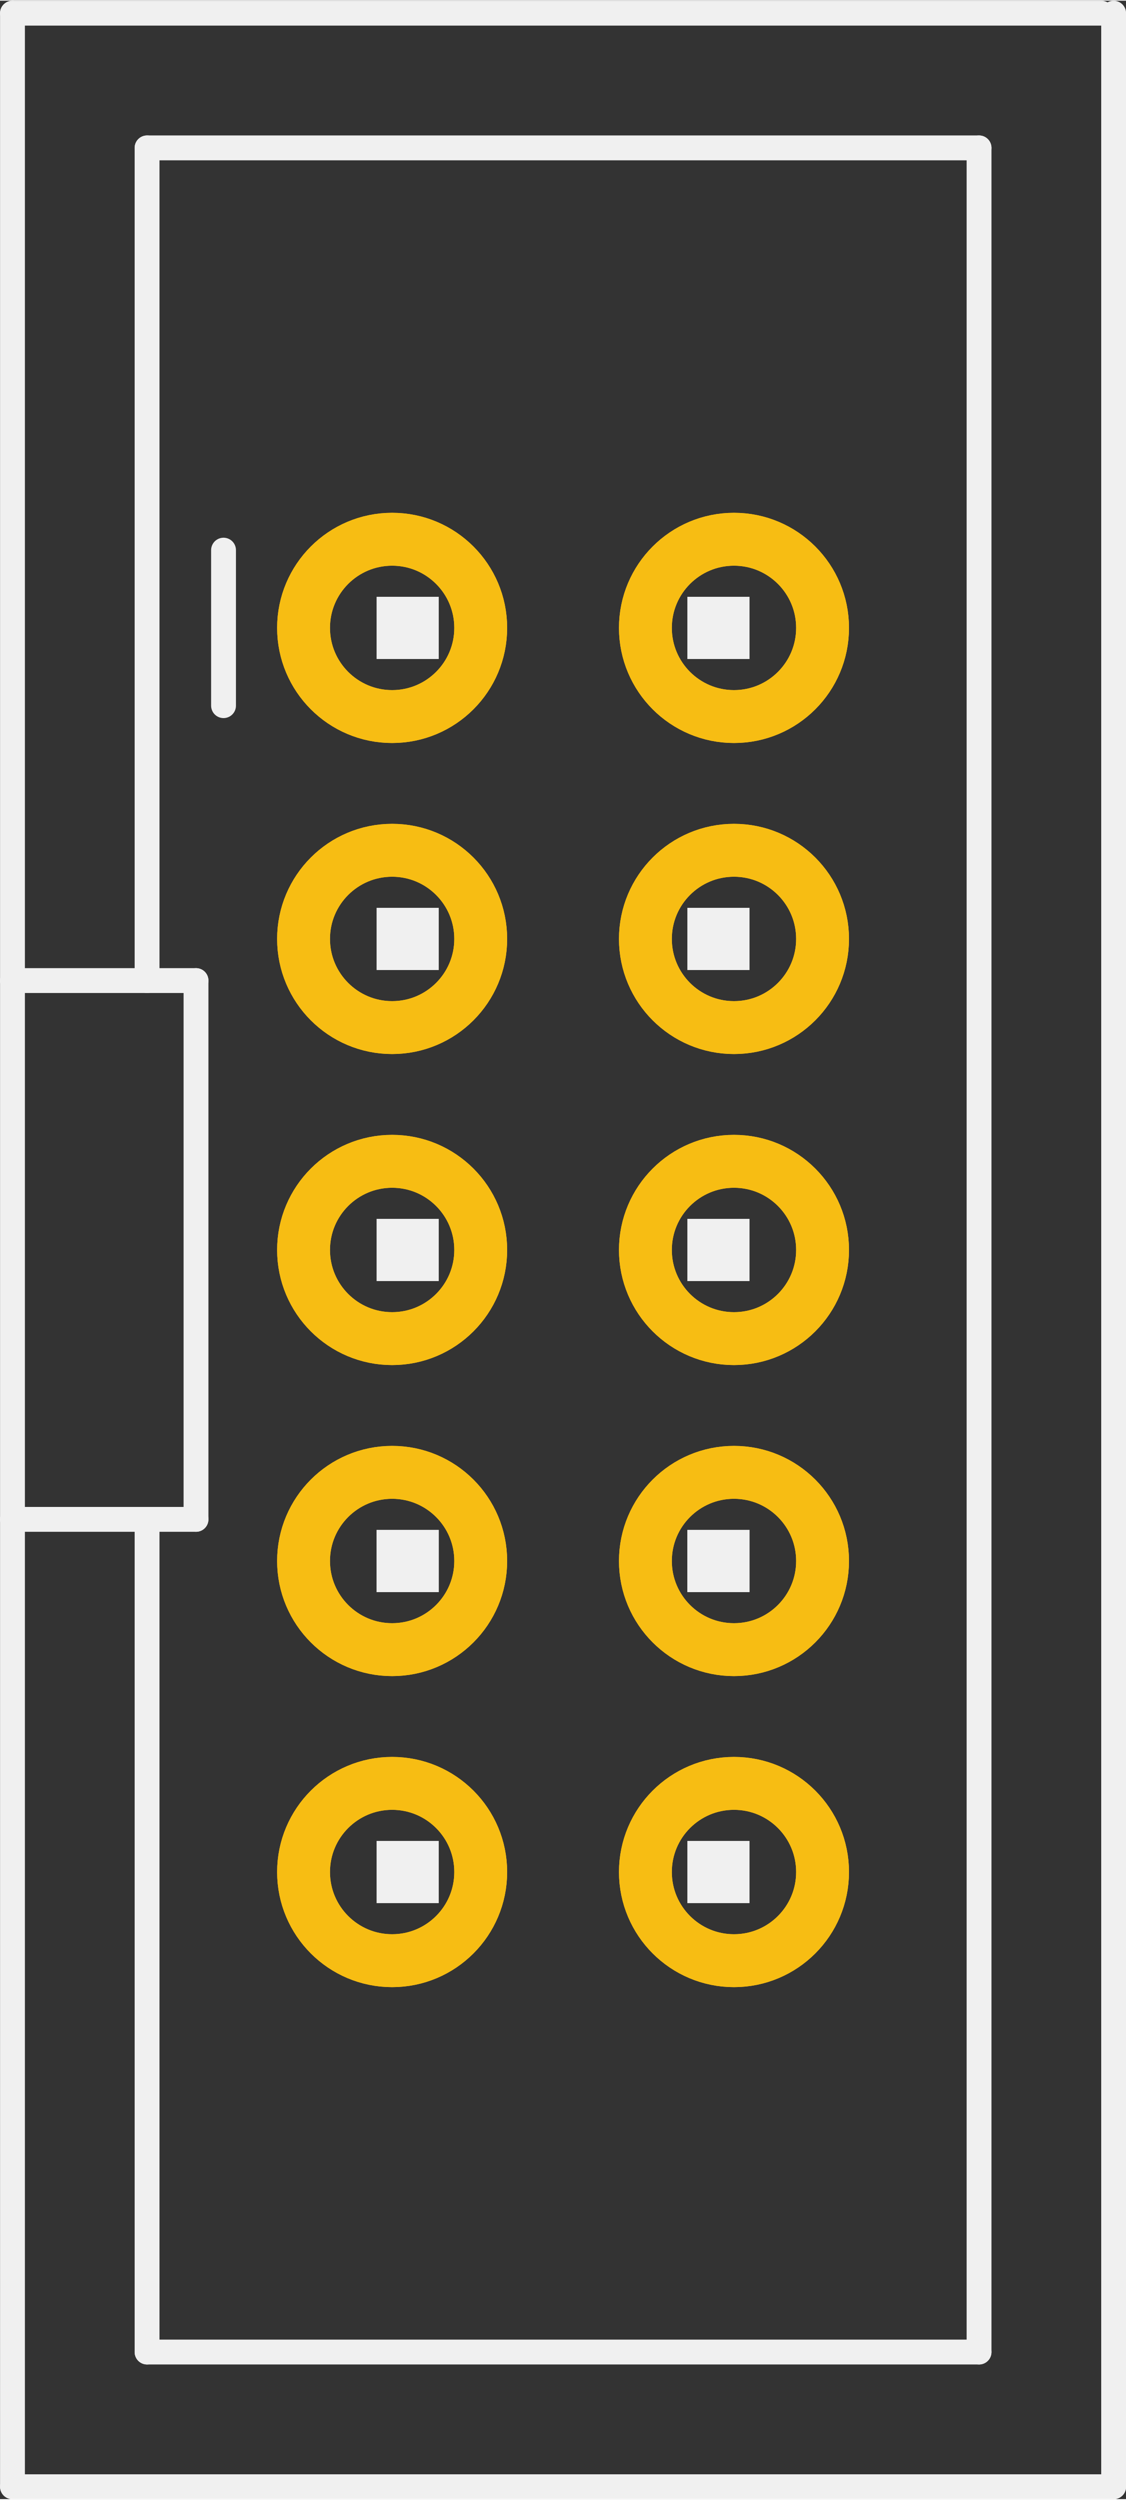 <?xml version='1.0' encoding='UTF-8' standalone='no'?>
<!-- Created with Fritzing (http://www.fritzing.org/) -->
<svg xmlns:svg='http://www.w3.org/2000/svg' xmlns='http://www.w3.org/2000/svg' version='1.2' baseProfile='tiny' x='0in' y='0in' width='0.362in' height='0.803in' viewBox='0 0 9.203 20.403' >
<rect x="0" y="0" width="9.203" height="20.403" fill="#333333" stroke="none"/>
<g id='copper1'>
<circle id='connector0pin' connectorname='1' cx='3.205' cy='5.122' r='0.724' stroke='#F7BD13' stroke-width='0.432' fill='none' />
<circle id='connector1pin' connectorname='2' cx='5.999' cy='5.122' r='0.724' stroke='#F7BD13' stroke-width='0.432' fill='none' />
<circle id='connector2pin' connectorname='3' cx='3.205' cy='7.662' r='0.724' stroke='#F7BD13' stroke-width='0.432' fill='none' />
<circle id='connector3pin' connectorname='4' cx='5.999' cy='7.662' r='0.724' stroke='#F7BD13' stroke-width='0.432' fill='none' />
<circle id='connector4pin' connectorname='5' cx='3.205' cy='10.202' r='0.724' stroke='#F7BD13' stroke-width='0.432' fill='none' />
<circle id='connector5pin' connectorname='6' cx='5.999' cy='10.202' r='0.724' stroke='#F7BD13' stroke-width='0.432' fill='none' />
<circle id='connector6pin' connectorname='7' cx='3.205' cy='12.742' r='0.724' stroke='#F7BD13' stroke-width='0.432' fill='none' />
<circle id='connector7pin' connectorname='8' cx='5.999' cy='12.742' r='0.724' stroke='#F7BD13' stroke-width='0.432' fill='none' />
<circle id='connector8pin' connectorname='9' cx='3.205' cy='15.282' r='0.724' stroke='#F7BD13' stroke-width='0.432' fill='none' />
<circle id='connector9pin' connectorname='10' cx='5.999' cy='15.282' r='0.724' stroke='#F7BD13' stroke-width='0.432' fill='none' />
<g id='copper0'>
<circle id='connector0pin' connectorname='1' cx='3.205' cy='5.122' r='0.724' stroke='#F7BD13' stroke-width='0.432' fill='none' />
<circle id='connector1pin' connectorname='2' cx='5.999' cy='5.122' r='0.724' stroke='#F7BD13' stroke-width='0.432' fill='none' />
<circle id='connector2pin' connectorname='3' cx='3.205' cy='7.662' r='0.724' stroke='#F7BD13' stroke-width='0.432' fill='none' />
<circle id='connector3pin' connectorname='4' cx='5.999' cy='7.662' r='0.724' stroke='#F7BD13' stroke-width='0.432' fill='none' />
<circle id='connector4pin' connectorname='5' cx='3.205' cy='10.202' r='0.724' stroke='#F7BD13' stroke-width='0.432' fill='none' />
<circle id='connector5pin' connectorname='6' cx='5.999' cy='10.202' r='0.724' stroke='#F7BD13' stroke-width='0.432' fill='none' />
<circle id='connector6pin' connectorname='7' cx='3.205' cy='12.742' r='0.724' stroke='#F7BD13' stroke-width='0.432' fill='none' />
<circle id='connector7pin' connectorname='8' cx='5.999' cy='12.742' r='0.724' stroke='#F7BD13' stroke-width='0.432' fill='none' />
<circle id='connector8pin' connectorname='9' cx='3.205' cy='15.282' r='0.724' stroke='#F7BD13' stroke-width='0.432' fill='none' />
<circle id='connector9pin' connectorname='10' cx='5.999' cy='15.282' r='0.724' stroke='#F7BD13' stroke-width='0.432' fill='none' />
</g>
</g>
<g id='silkscreen'>
<line x1='1.827' y1='4.487' x2='1.827' y2='5.757' stroke='#f0f0f0' stroke-width='0.203' stroke-linecap='round'/>
<line x1='9.102' y1='0.102' x2='9.102' y2='20.302' stroke='#f0f0f0' stroke-width='0.203' stroke-linecap='round'/>
<line x1='0.102' y1='20.302' x2='0.102' y2='12.402' stroke='#f0f0f0' stroke-width='0.203' stroke-linecap='round'/>
<line x1='0.102' y1='12.402' x2='0.102' y2='8.002' stroke='#f0f0f0' stroke-width='0.203' stroke-linecap='round'/>
<line x1='0.102' y1='8.002' x2='0.102' y2='0.102' stroke='#f0f0f0' stroke-width='0.203' stroke-linecap='round'/>
<line x1='0.102' y1='0.102' x2='9.002' y2='0.102' stroke='#f0f0f0' stroke-width='0.203' stroke-linecap='round'/>
<line x1='9.102' y1='20.302' x2='0.102' y2='20.302' stroke='#f0f0f0' stroke-width='0.203' stroke-linecap='round'/>
<line x1='1.202' y1='1.202' x2='8.002' y2='1.202' stroke='#f0f0f0' stroke-width='0.203' stroke-linecap='round'/>
<line x1='8.002' y1='1.202' x2='8.002' y2='19.202' stroke='#f0f0f0' stroke-width='0.203' stroke-linecap='round'/>
<line x1='1.202' y1='19.202' x2='8.002' y2='19.202' stroke='#f0f0f0' stroke-width='0.203' stroke-linecap='round'/>
<line x1='0.102' y1='8.002' x2='1.602' y2='8.002' stroke='#f0f0f0' stroke-width='0.203' stroke-linecap='round'/>
<line x1='1.602' y1='8.002' x2='1.602' y2='12.402' stroke='#f0f0f0' stroke-width='0.203' stroke-linecap='round'/>
<line x1='1.602' y1='12.402' x2='0.102' y2='12.402' stroke='#f0f0f0' stroke-width='0.203' stroke-linecap='round'/>
<line x1='1.202' y1='1.202' x2='1.202' y2='8.002' stroke='#f0f0f0' stroke-width='0.203' stroke-linecap='round'/>
<line x1='1.202' y1='19.202' x2='1.202' y2='12.402' stroke='#f0f0f0' stroke-width='0.203' stroke-linecap='round'/>
<rect x='3.078' y='4.868' width='0.508' height='0.508' stroke='none' stroke-width='0' fill='#f0f0f0' stroke-linecap='round'/>
<rect x='5.618' y='4.868' width='0.508' height='0.508' stroke='none' stroke-width='0' fill='#f0f0f0' stroke-linecap='round'/>
<rect x='5.618' y='7.408' width='0.508' height='0.508' stroke='none' stroke-width='0' fill='#f0f0f0' stroke-linecap='round'/>
<rect x='3.078' y='7.408' width='0.508' height='0.508' stroke='none' stroke-width='0' fill='#f0f0f0' stroke-linecap='round'/>
<rect x='5.618' y='9.948' width='0.508' height='0.508' stroke='none' stroke-width='0' fill='#f0f0f0' stroke-linecap='round'/>
<rect x='3.078' y='9.948' width='0.508' height='0.508' stroke='none' stroke-width='0' fill='#f0f0f0' stroke-linecap='round'/>
<rect x='5.618' y='12.488' width='0.508' height='0.508' stroke='none' stroke-width='0' fill='#f0f0f0' stroke-linecap='round'/>
<rect x='3.078' y='12.488' width='0.508' height='0.508' stroke='none' stroke-width='0' fill='#f0f0f0' stroke-linecap='round'/>
<rect x='5.618' y='15.028' width='0.508' height='0.508' stroke='none' stroke-width='0' fill='#f0f0f0' stroke-linecap='round'/>
<rect x='3.078' y='15.028' width='0.508' height='0.508' stroke='none' stroke-width='0' fill='#f0f0f0' stroke-linecap='round'/>
<rect x='3.078' y='12.488' width='0.508' height='0.508' stroke='none' stroke-width='0' fill='#f0f0f0' stroke-linecap='round'/>
<rect x='5.618' y='12.488' width='0.508' height='0.508' stroke='none' stroke-width='0' fill='#f0f0f0' stroke-linecap='round'/>
</g>
</svg>